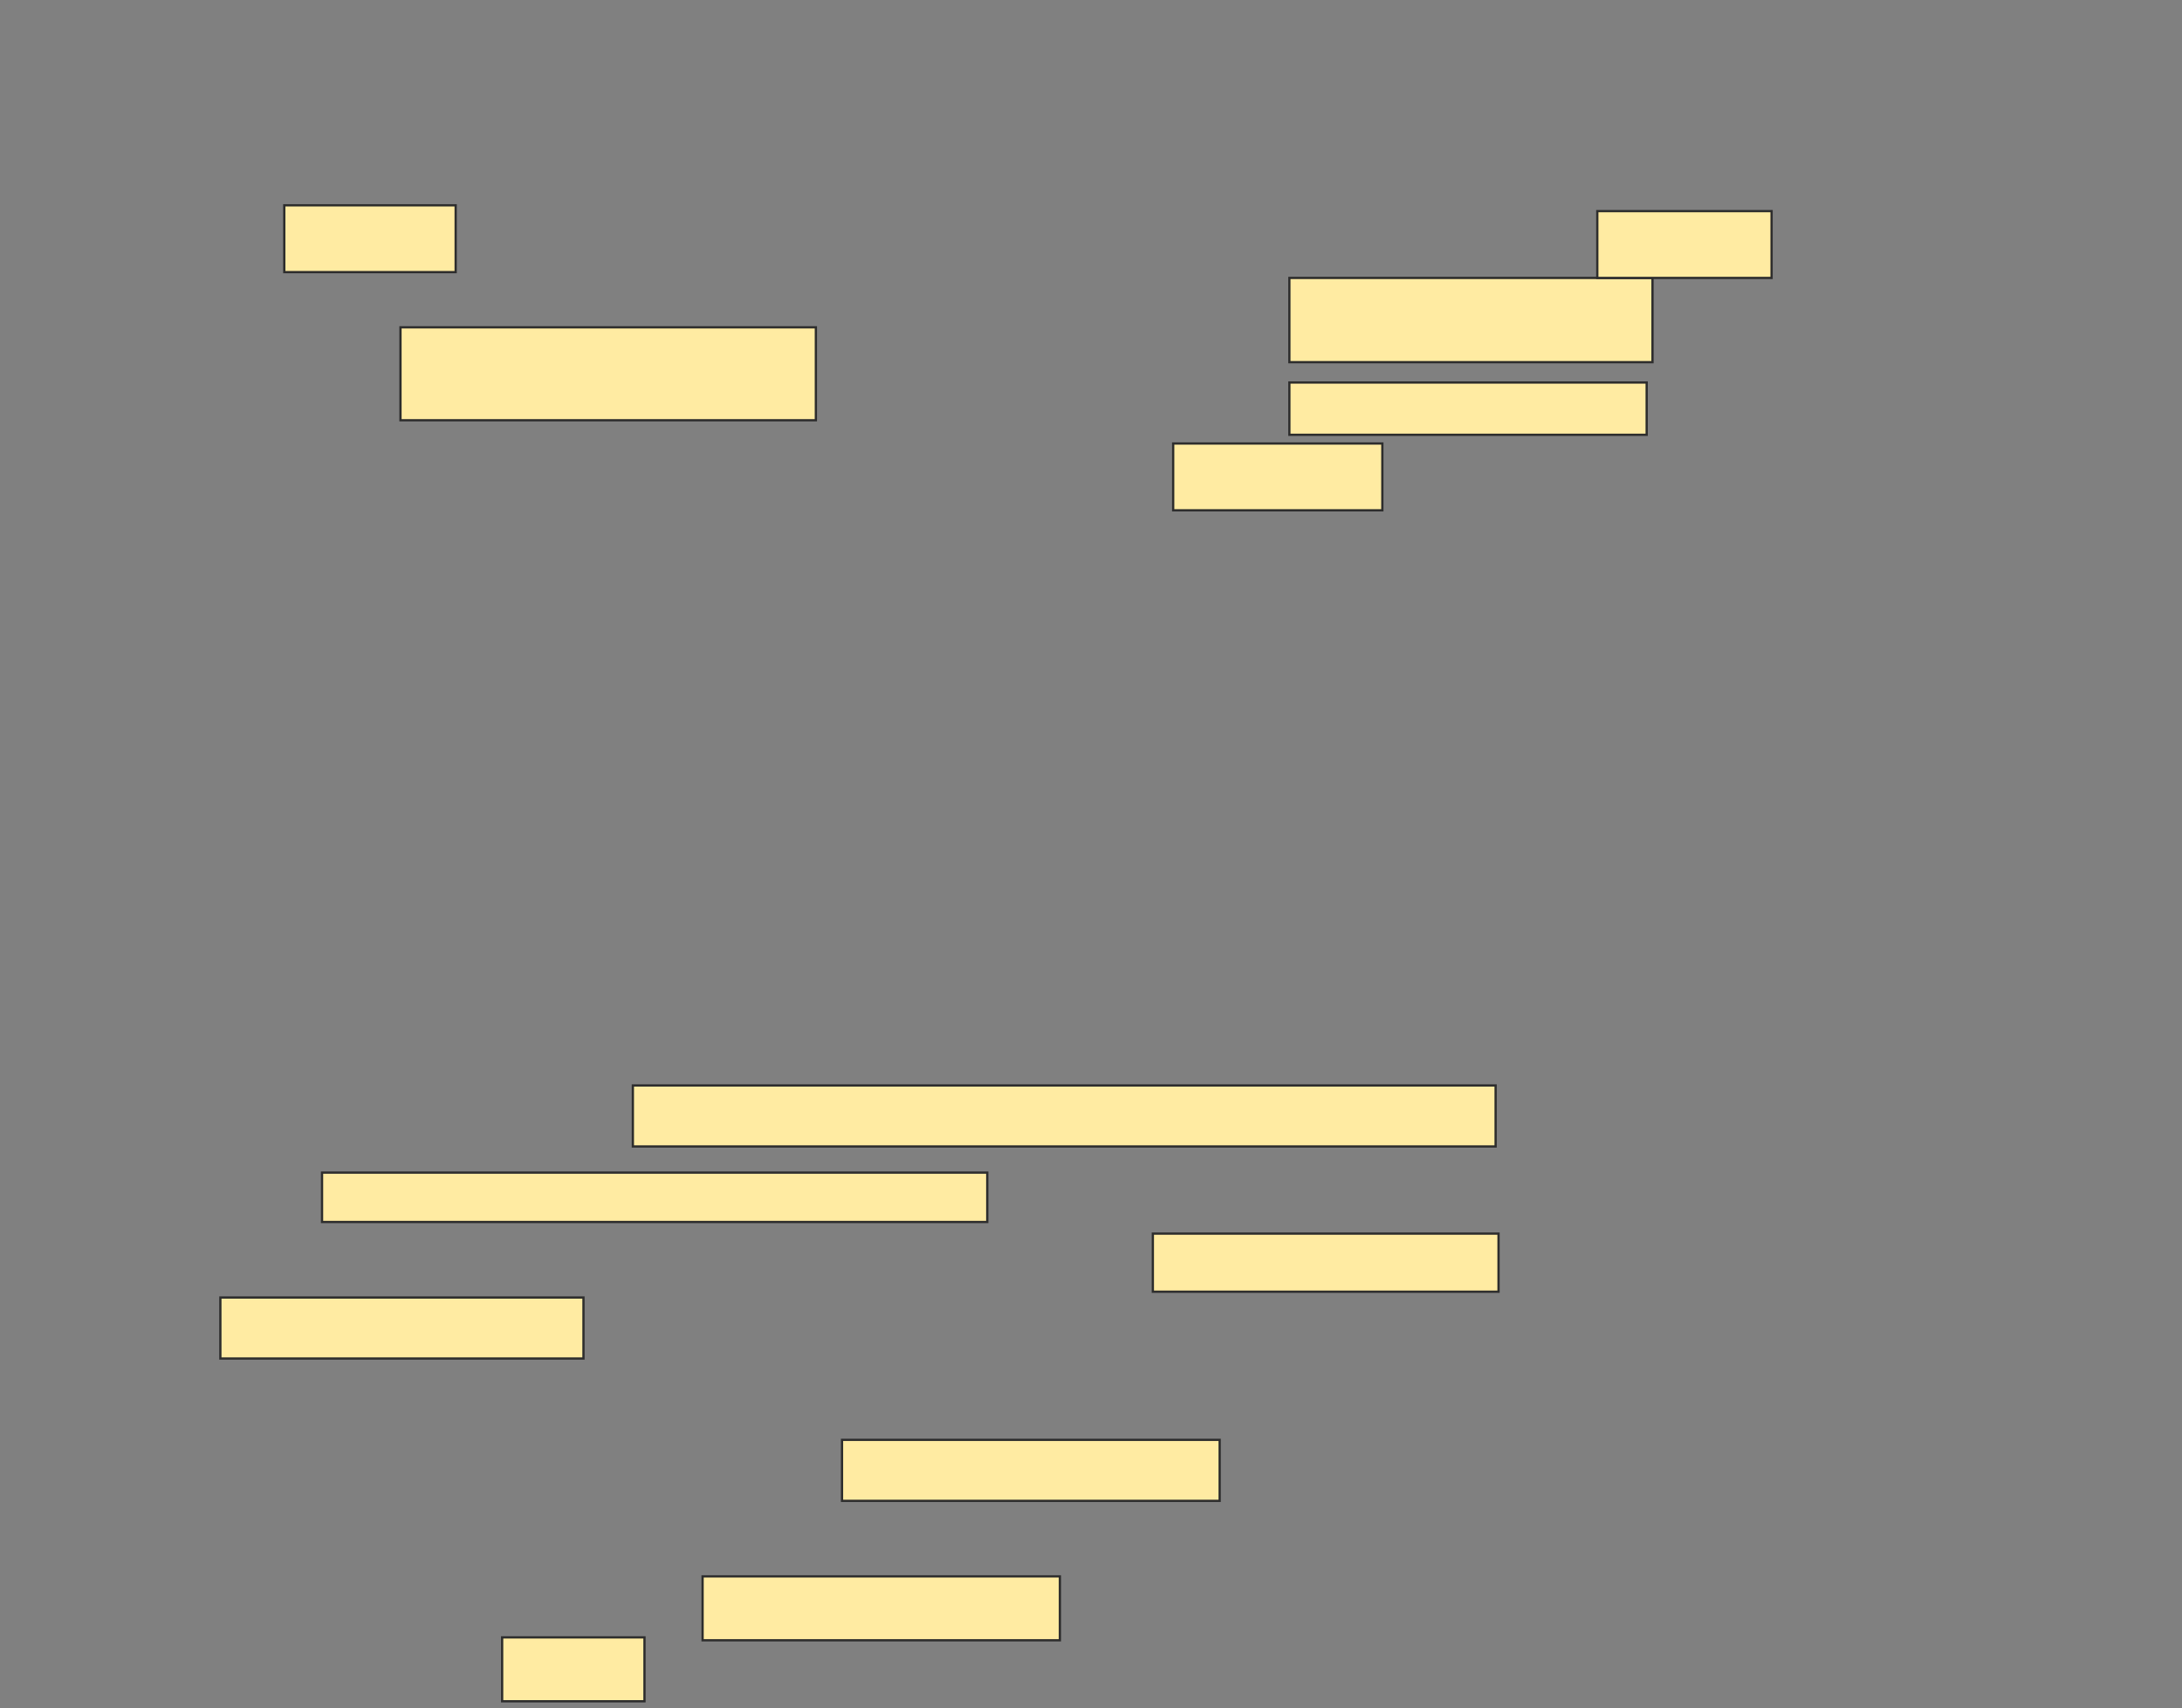 <svg xmlns="http://www.w3.org/2000/svg" width="963" height="754">
 <rect width="100%" height="100%" fill="#808080" stroke="none"/>
 <!-- Created with Image Occlusion Enhanced -->
 <g>
  <title>Labels</title>
 </g>
 <g>
  <title>Masks</title>
  <rect id="4dadc3e242314b529a56f28ba9a2ffa9-ao-1" height="37.179" width="160.256" y="122.667" x="569.051" stroke="#2D2D2D" fill="#FFEBA2"/>
  <rect id="4dadc3e242314b529a56f28ba9a2ffa9-ao-2" height="41.026" width="183.333" y="144.462" x="176.744" stroke="#2D2D2D" fill="#FFEBA2"/>
  <g id="4dadc3e242314b529a56f28ba9a2ffa9-ao-3">
   <rect height="23.077" width="157.692" y="168.821" x="569.051" stroke="#2D2D2D" fill="#FFEBA2"/>
   <rect height="29.487" width="92.308" y="195.744" x="517.769" stroke="#2D2D2D" fill="#FFEBA2"/>
  </g>
  <g id="4dadc3e242314b529a56f28ba9a2ffa9-ao-4">
   <rect height="29.487" width="75.641" y="90.615" x="125.462" stroke="#2D2D2D" fill="#FFEBA2"/>
   <rect height="29.487" width="76.923" y="93.179" x="704.949" stroke="#2D2D2D" fill="#FFEBA2"/>
  </g>
  <g id="4dadc3e242314b529a56f28ba9a2ffa9-ao-5">
   <rect height="26.923" width="380.769" y="479.077" x="279.308" stroke="#2D2D2D" fill="#FFEBA2"/>
   <rect height="21.795" width="293.59" y="517.538" x="142.128" stroke="#2D2D2D" fill="#FFEBA2"/>
   <rect height="25.641" width="152.564" y="544.462" x="508.795" stroke="#2D2D2D" fill="#FFEBA2"/>
  </g>
  <g id="4dadc3e242314b529a56f28ba9a2ffa9-ao-6">
   <rect height="26.923" width="160.256" y="572.667" x="97.256" stroke="#2D2D2D" fill="#FFEBA2"/>
   <rect height="26.923" width="166.667" y="635.487" x="371.615" stroke="#2D2D2D" fill="#FFEBA2"/>
   <rect height="28.205" width="157.692" y="695.744" x="310.077" stroke="#2D2D2D" fill="#FFEBA2"/>
   <rect height="28.205" width="62.821" y="722.667" x="221.615" stroke="#2D2D2D" fill="#FFEBA2"/>
  </g>
 </g>
</svg>